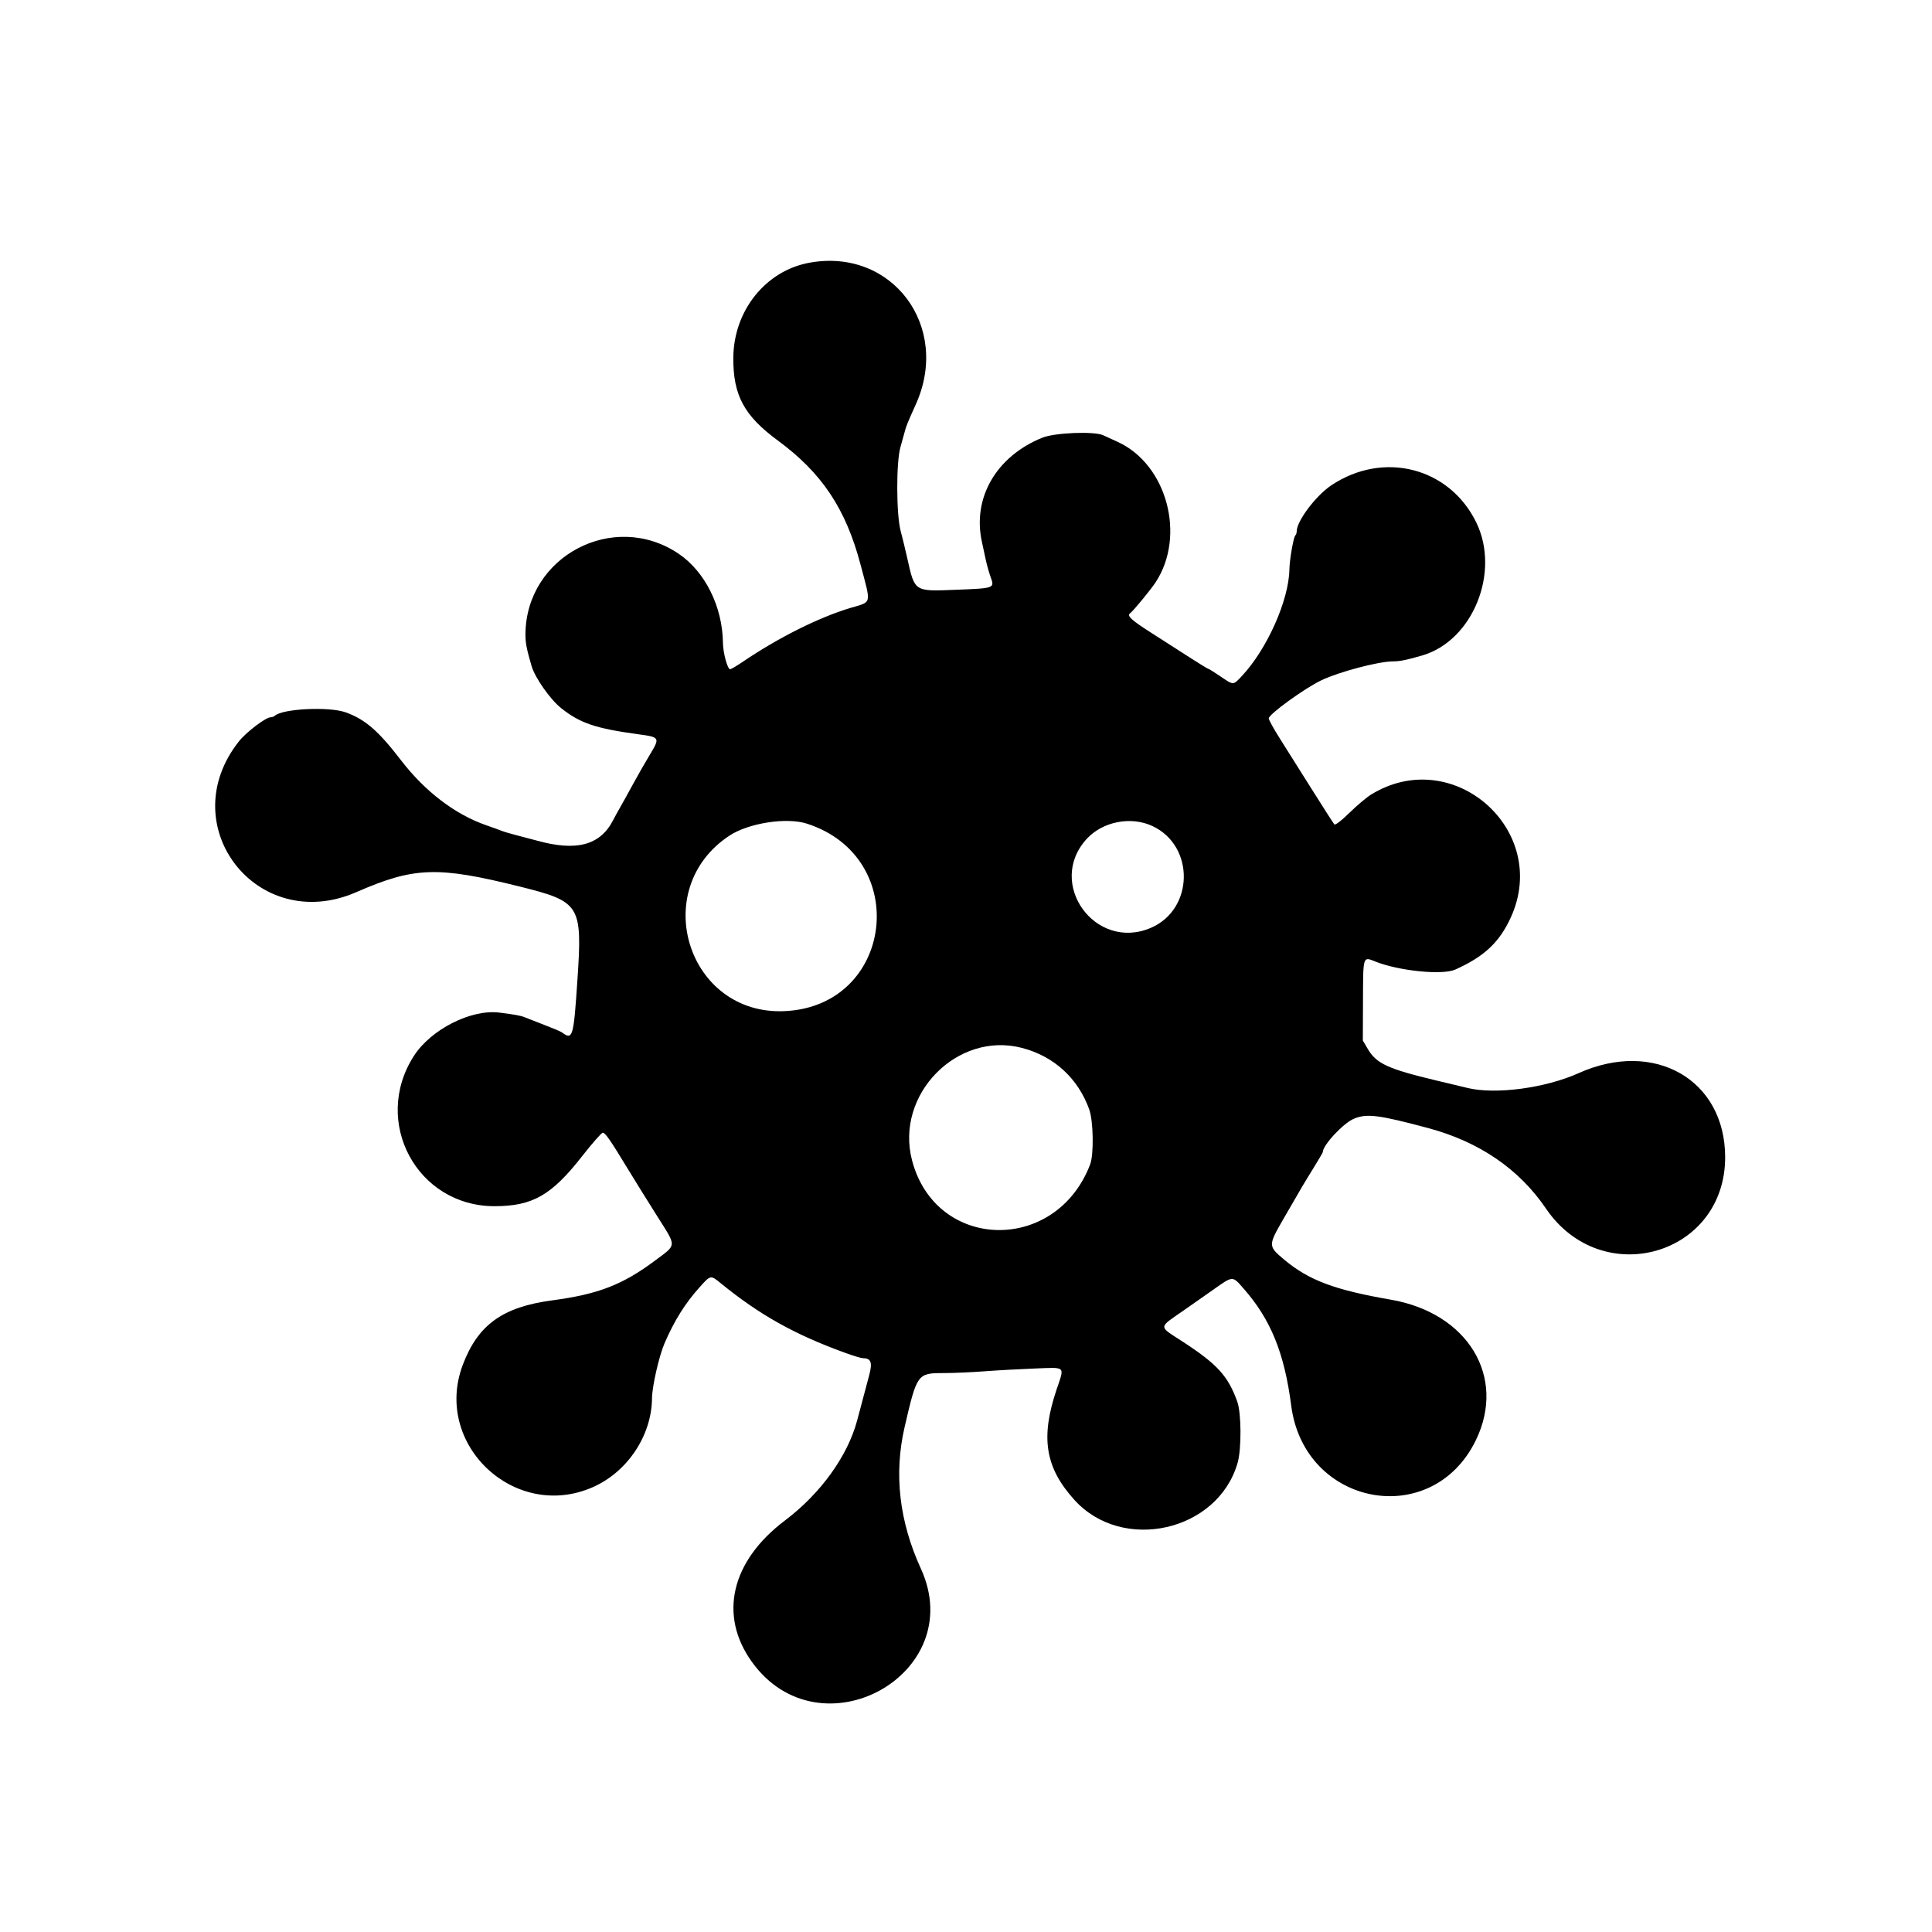 <svg id="svg" xmlns="http://www.w3.org/2000/svg" xmlns:xlink="http://www.w3.org/1999/xlink" width="400" height="400" viewBox="0, 0, 400,400"><g id="svgg"><path id="path0" d="M167.619 54.386 C 158.538 56.027,151.895 64.303,151.827 74.060 C 151.772 81.827,154.045 86.059,161.033 91.198 C 170.156 97.906,175.112 105.337,178.161 116.876 C 180.394 125.329,180.582 124.517,176.085 125.862 C 169.566 127.812,161.178 132.003,153.851 136.973 C 152.654 137.784,151.459 138.498,151.195 138.559 C 150.660 138.682,149.705 135.246,149.679 133.099 C 149.586 125.574,145.961 118.306,140.460 114.617 C 127.032 105.611,108.907 115.156,108.789 131.296 C 108.776 133.077,109.011 134.302,110.055 137.893 C 110.758 140.311,113.916 144.810,116.172 146.606 C 120.112 149.743,123.303 150.821,132.252 152.035 C 136.628 152.629,136.678 152.721,134.521 156.291 C 133.583 157.843,132.062 160.501,131.142 162.199 C 130.221 163.896,129.019 166.066,128.471 167.020 C 127.923 167.975,127.227 169.241,126.923 169.833 C 124.265 175.019,119.313 176.328,111.090 174.018 C 110.347 173.810,108.611 173.353,107.232 173.004 C 105.853 172.654,104.378 172.224,103.954 172.048 C 103.529 171.873,102.067 171.343,100.704 170.872 C 94.252 168.642,88.003 163.883,83.039 157.421 C 78.330 151.289,75.606 148.932,71.553 147.479 C 68.147 146.258,58.542 146.715,56.914 148.176 C 56.713 148.357,56.313 148.505,56.025 148.505 C 55.036 148.505,51.007 151.560,49.500 153.452 C 35.608 170.900,53.261 193.659,73.752 184.717 C 85.794 179.462,90.582 179.303,107.739 183.583 C 120.127 186.673,120.579 187.404,119.562 202.700 C 118.751 214.885,118.592 215.420,116.297 213.718 C 116.085 213.560,114.436 212.867,112.633 212.176 C 110.829 211.485,109.007 210.773,108.582 210.593 C 107.851 210.282,106.417 210.022,103.375 209.645 C 97.510 208.920,89.208 213.135,85.684 218.626 C 76.936 232.259,86.344 249.753,102.411 249.730 C 110.258 249.719,114.183 247.479,120.502 239.403 C 122.602 236.719,124.532 234.523,124.790 234.523 C 125.317 234.523,126.270 235.897,130.002 242.036 C 131.423 244.374,134.160 248.781,136.085 251.828 C 140.135 258.238,140.167 257.587,135.634 260.976 C 128.927 265.991,123.853 267.958,114.368 269.219 C 104.066 270.589,98.955 274.268,95.817 282.572 C 89.594 299.042,106.613 315.035,122.762 307.892 C 129.931 304.720,134.923 297.208,134.991 289.489 C 135.013 287.046,136.453 280.733,137.586 278.110 C 139.628 273.387,141.832 269.866,144.856 266.495 C 147.123 263.969,147.124 263.969,149.174 265.641 C 157.235 272.217,164.477 276.275,174.928 280.071 C 176.625 280.688,178.284 281.193,178.615 281.194 C 180.337 281.199,180.667 282.057,179.965 284.699 C 179.045 288.166,177.825 292.746,177.456 294.118 C 175.468 301.515,169.889 309.236,162.501 314.812 C 151.349 323.230,148.737 334.450,155.685 344.095 C 169.781 363.666,200.650 346.621,190.661 324.783 C 186.175 314.977,185.047 305.172,187.289 295.468 C 189.835 284.444,189.952 284.282,195.325 284.282 C 197.343 284.282,201.129 284.118,203.740 283.918 C 206.350 283.718,211.046 283.457,214.176 283.338 C 220.808 283.086,220.424 282.719,218.747 287.707 C 215.396 297.674,216.393 303.842,222.436 310.531 C 232.404 321.564,252.184 317.071,256.238 302.853 C 257.058 299.977,257.017 292.564,256.169 290.204 C 254.266 284.912,252.070 282.483,245.034 277.885 C 239.698 274.399,239.671 275.072,245.306 271.143 C 246.695 270.175,249.356 268.309,251.220 266.996 C 255.340 264.095,255.120 264.101,257.512 266.827 C 263.106 273.203,265.924 280.149,267.333 291.032 C 270.034 311.898,296.511 316.840,305.566 298.168 C 311.924 285.059,303.916 271.839,287.946 269.081 C 276.344 267.077,270.960 265.058,265.901 260.814 C 262.515 257.974,262.515 257.923,265.796 252.237 C 269.843 245.226,269.739 245.402,271.887 241.920 C 272.976 240.154,273.867 238.638,273.867 238.552 C 273.867 237.094,278.103 232.544,280.325 231.615 C 282.981 230.506,285.441 230.815,295.661 233.548 C 306.230 236.374,314.509 242.024,320.063 250.203 C 331.652 267.268,357.222 259.920,357.175 239.539 C 357.137 223.516,342.500 215.141,326.839 222.182 C 319.958 225.276,309.678 226.651,303.863 225.256 C 302.958 225.039,300.048 224.343,297.396 223.709 C 287.358 221.310,284.974 220.216,283.198 217.195 L 282.160 215.429 282.191 207.302 C 282.227 197.750,282.137 198.036,284.779 199.087 C 289.664 201.030,298.643 201.930,301.292 200.742 C 307.295 198.050,310.428 195.114,312.784 189.971 C 321.074 171.876,300.807 154.050,283.848 164.520 C 282.920 165.093,280.904 166.795,279.368 168.302 C 277.689 169.950,276.447 170.894,276.252 170.670 C 276.073 170.466,273.963 167.175,271.562 163.356 C 269.162 159.537,266.182 154.806,264.940 152.842 C 263.697 150.878,262.681 149.030,262.681 148.737 C 262.681 147.878,270.139 142.477,273.592 140.836 C 277.290 139.078,285.418 136.936,288.406 136.931 C 289.835 136.929,291.338 136.624,294.503 135.692 C 304.938 132.620,310.667 118.458,305.642 108.160 C 300.094 96.791,286.475 93.282,275.688 100.443 C 272.444 102.595,268.467 107.871,268.467 110.021 C 268.467 110.326,268.337 110.705,268.178 110.864 C 267.794 111.248,266.993 115.876,266.954 117.931 C 266.836 124.281,262.325 134.401,257.151 139.921 C 255.279 141.917,255.442 141.914,252.652 140.019 C 251.402 139.171,250.288 138.476,250.177 138.476 C 250.065 138.476,248.426 137.478,246.534 136.258 C 244.643 135.039,241.059 132.742,238.570 131.155 C 234.205 128.373,233.246 127.495,233.987 126.962 C 234.631 126.498,238.254 122.096,239.272 120.540 C 245.570 110.912,241.587 96.153,231.437 91.502 C 230.270 90.967,228.902 90.340,228.396 90.109 C 226.519 89.252,218.384 89.579,215.815 90.615 C 206.283 94.461,201.291 103.053,203.290 112.172 C 203.508 113.168,203.870 114.851,204.095 115.911 C 204.319 116.972,204.775 118.586,205.107 119.497 C 205.941 121.785,205.918 121.794,197.982 122.105 C 189.202 122.450,189.410 122.585,187.832 115.526 C 187.452 113.828,186.840 111.311,186.471 109.932 C 185.554 106.509,185.527 95.678,186.427 92.575 C 186.766 91.408,187.152 90.019,187.285 89.489 C 187.599 88.245,187.840 87.645,189.599 83.749 C 196.899 67.571,184.717 51.297,167.619 54.386 M167.059 170.528 C 188.778 177.514,185.085 208.345,162.410 209.346 C 142.395 210.229,134.194 184.180,150.979 173.038 C 154.952 170.401,162.837 169.170,167.059 170.528 M238.588 171.019 C 247.404 175.124,247.218 188.254,238.290 192.095 C 226.770 197.050,216.542 182.891,224.992 173.686 C 228.293 170.090,234.133 168.944,238.588 171.019 M211.585 216.959 C 218.219 218.687,223.195 223.239,225.516 229.702 C 226.375 232.094,226.490 239.025,225.704 241.080 C 218.610 259.639,193.718 259.041,188.817 240.193 C 185.287 226.618,198.175 213.466,211.585 216.959 " stroke="none" fill="#000000" fill-rule="evenodd"></path></g></svg>